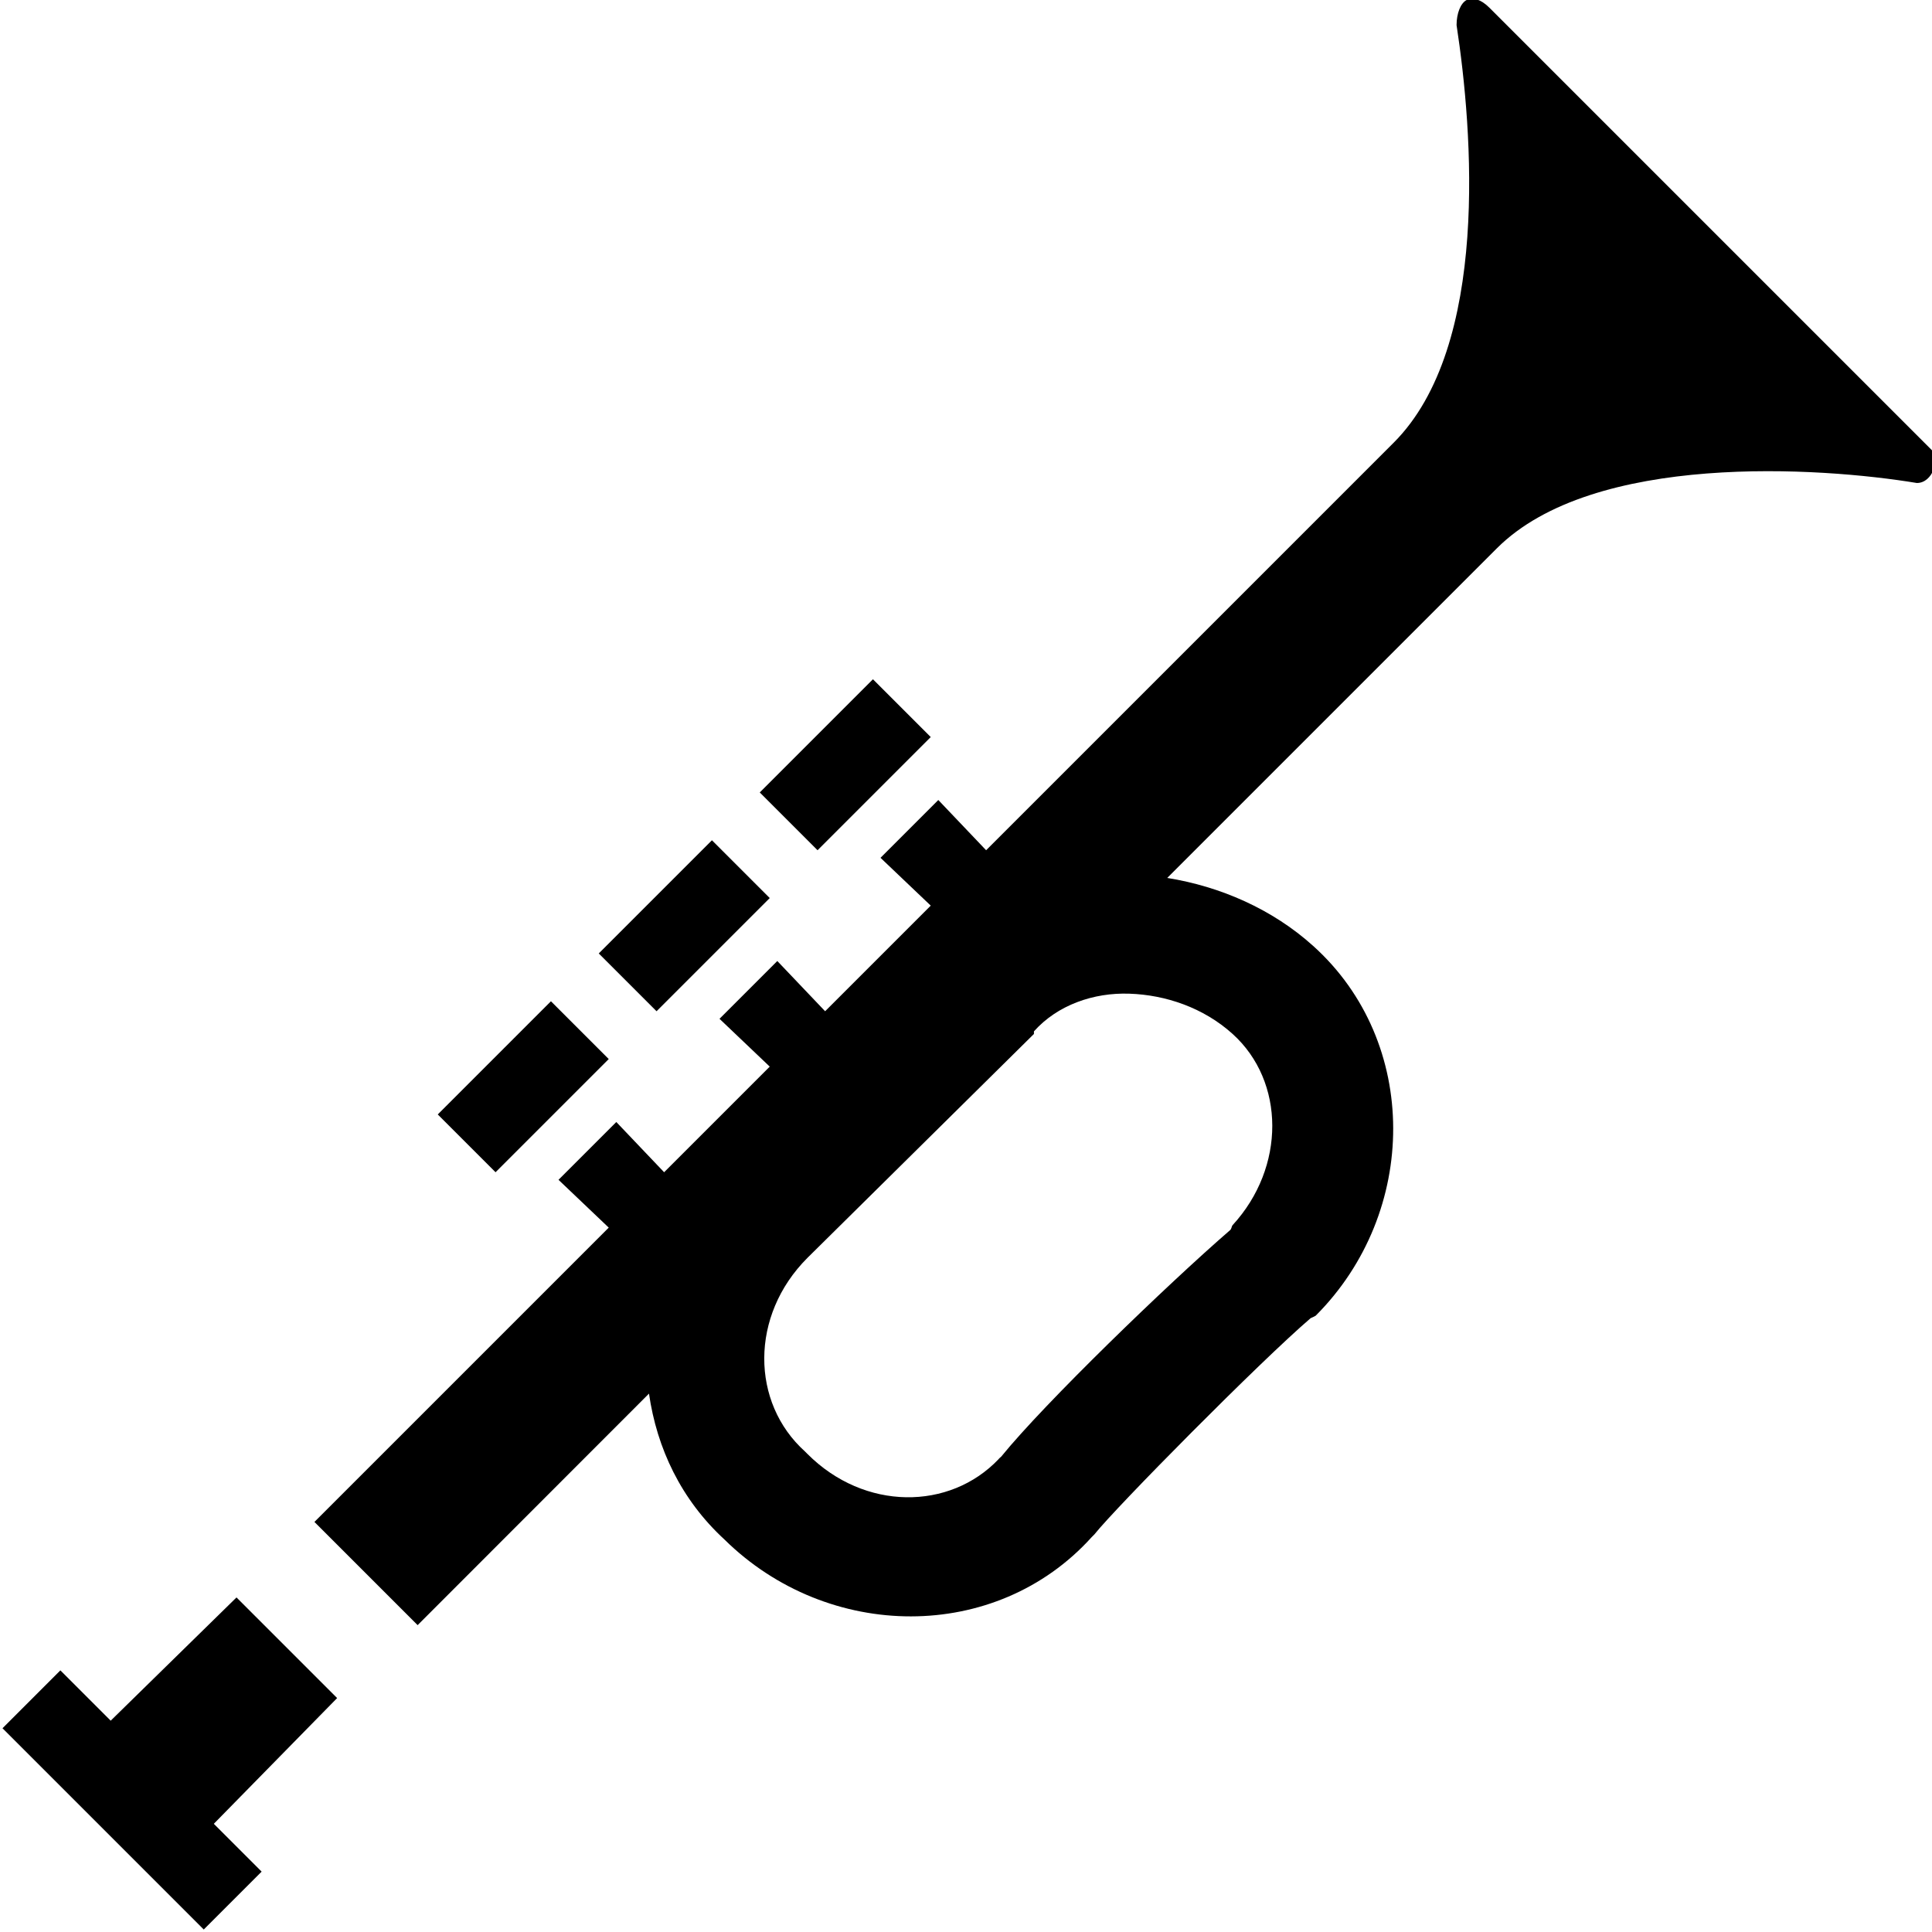 <svg xmlns="http://www.w3.org/2000/svg" viewBox="0 0 24 24"><path d="M 18.219 0 C 18.145 0.039 18.094 0.164 18.094 0.312 C 18.293 1.613 18.512 4.301 17.312 5.5 L 12.25 10.562 L 11.656 9.938 L 10.938 10.656 L 11.562 11.25 L 10.25 12.562 L 9.656 11.938 L 8.938 12.656 L 9.562 13.25 L 8.25 14.562 L 7.656 13.938 L 6.938 14.656 L 7.562 15.25 L 3.906 18.906 L 5.188 20.188 L 8.062 17.312 C 8.16 17.992 8.461 18.629 9 19.125 C 10.285 20.391 12.371 20.414 13.562 19.094 C 13.574 19.082 13.582 19.074 13.594 19.062 C 13.863 18.723 15.656 16.91 16.281 16.375 C 16.301 16.367 16.324 16.355 16.344 16.344 C 17.625 15.062 17.641 12.945 16.312 11.75 C 15.805 11.293 15.16 11.012 14.5 10.906 L 18.594 6.812 C 19.793 5.613 22.613 5.801 23.812 6 C 24.012 6 24.102 5.695 24 5.594 L 18.5 0.094 C 18.398 -0.008 18.293 -0.039 18.219 0 Z M 10.844 8.438 L 9.438 9.844 L 10.156 10.562 L 11.562 9.156 Z M 8.844 10.438 L 7.438 11.844 L 8.156 12.562 L 9.562 11.156 Z M 14.031 12.344 C 14.477 12.359 14.949 12.516 15.312 12.844 C 15.965 13.434 15.973 14.5 15.312 15.219 C 15.297 15.238 15.301 15.262 15.281 15.281 C 14.5 15.957 12.977 17.43 12.438 18.094 C 12.43 18.102 12.41 18.117 12.406 18.125 C 11.797 18.766 10.738 18.77 10.031 18.062 C 10.02 18.051 10.012 18.043 10 18.031 C 9.328 17.426 9.312 16.344 10.031 15.625 L 12.844 12.844 C 12.844 12.832 12.844 12.824 12.844 12.812 C 13.137 12.484 13.586 12.328 14.031 12.344 Z M 6.844 12.438 L 5.438 13.844 L 6.156 14.562 L 7.562 13.156 Z M 2.938 19.844 L 1.375 21.375 L 0.75 20.75 L 0.031 21.469 L 2.531 23.969 L 3.25 23.25 L 2.656 22.656 L 4.188 21.094 Z"/></svg>